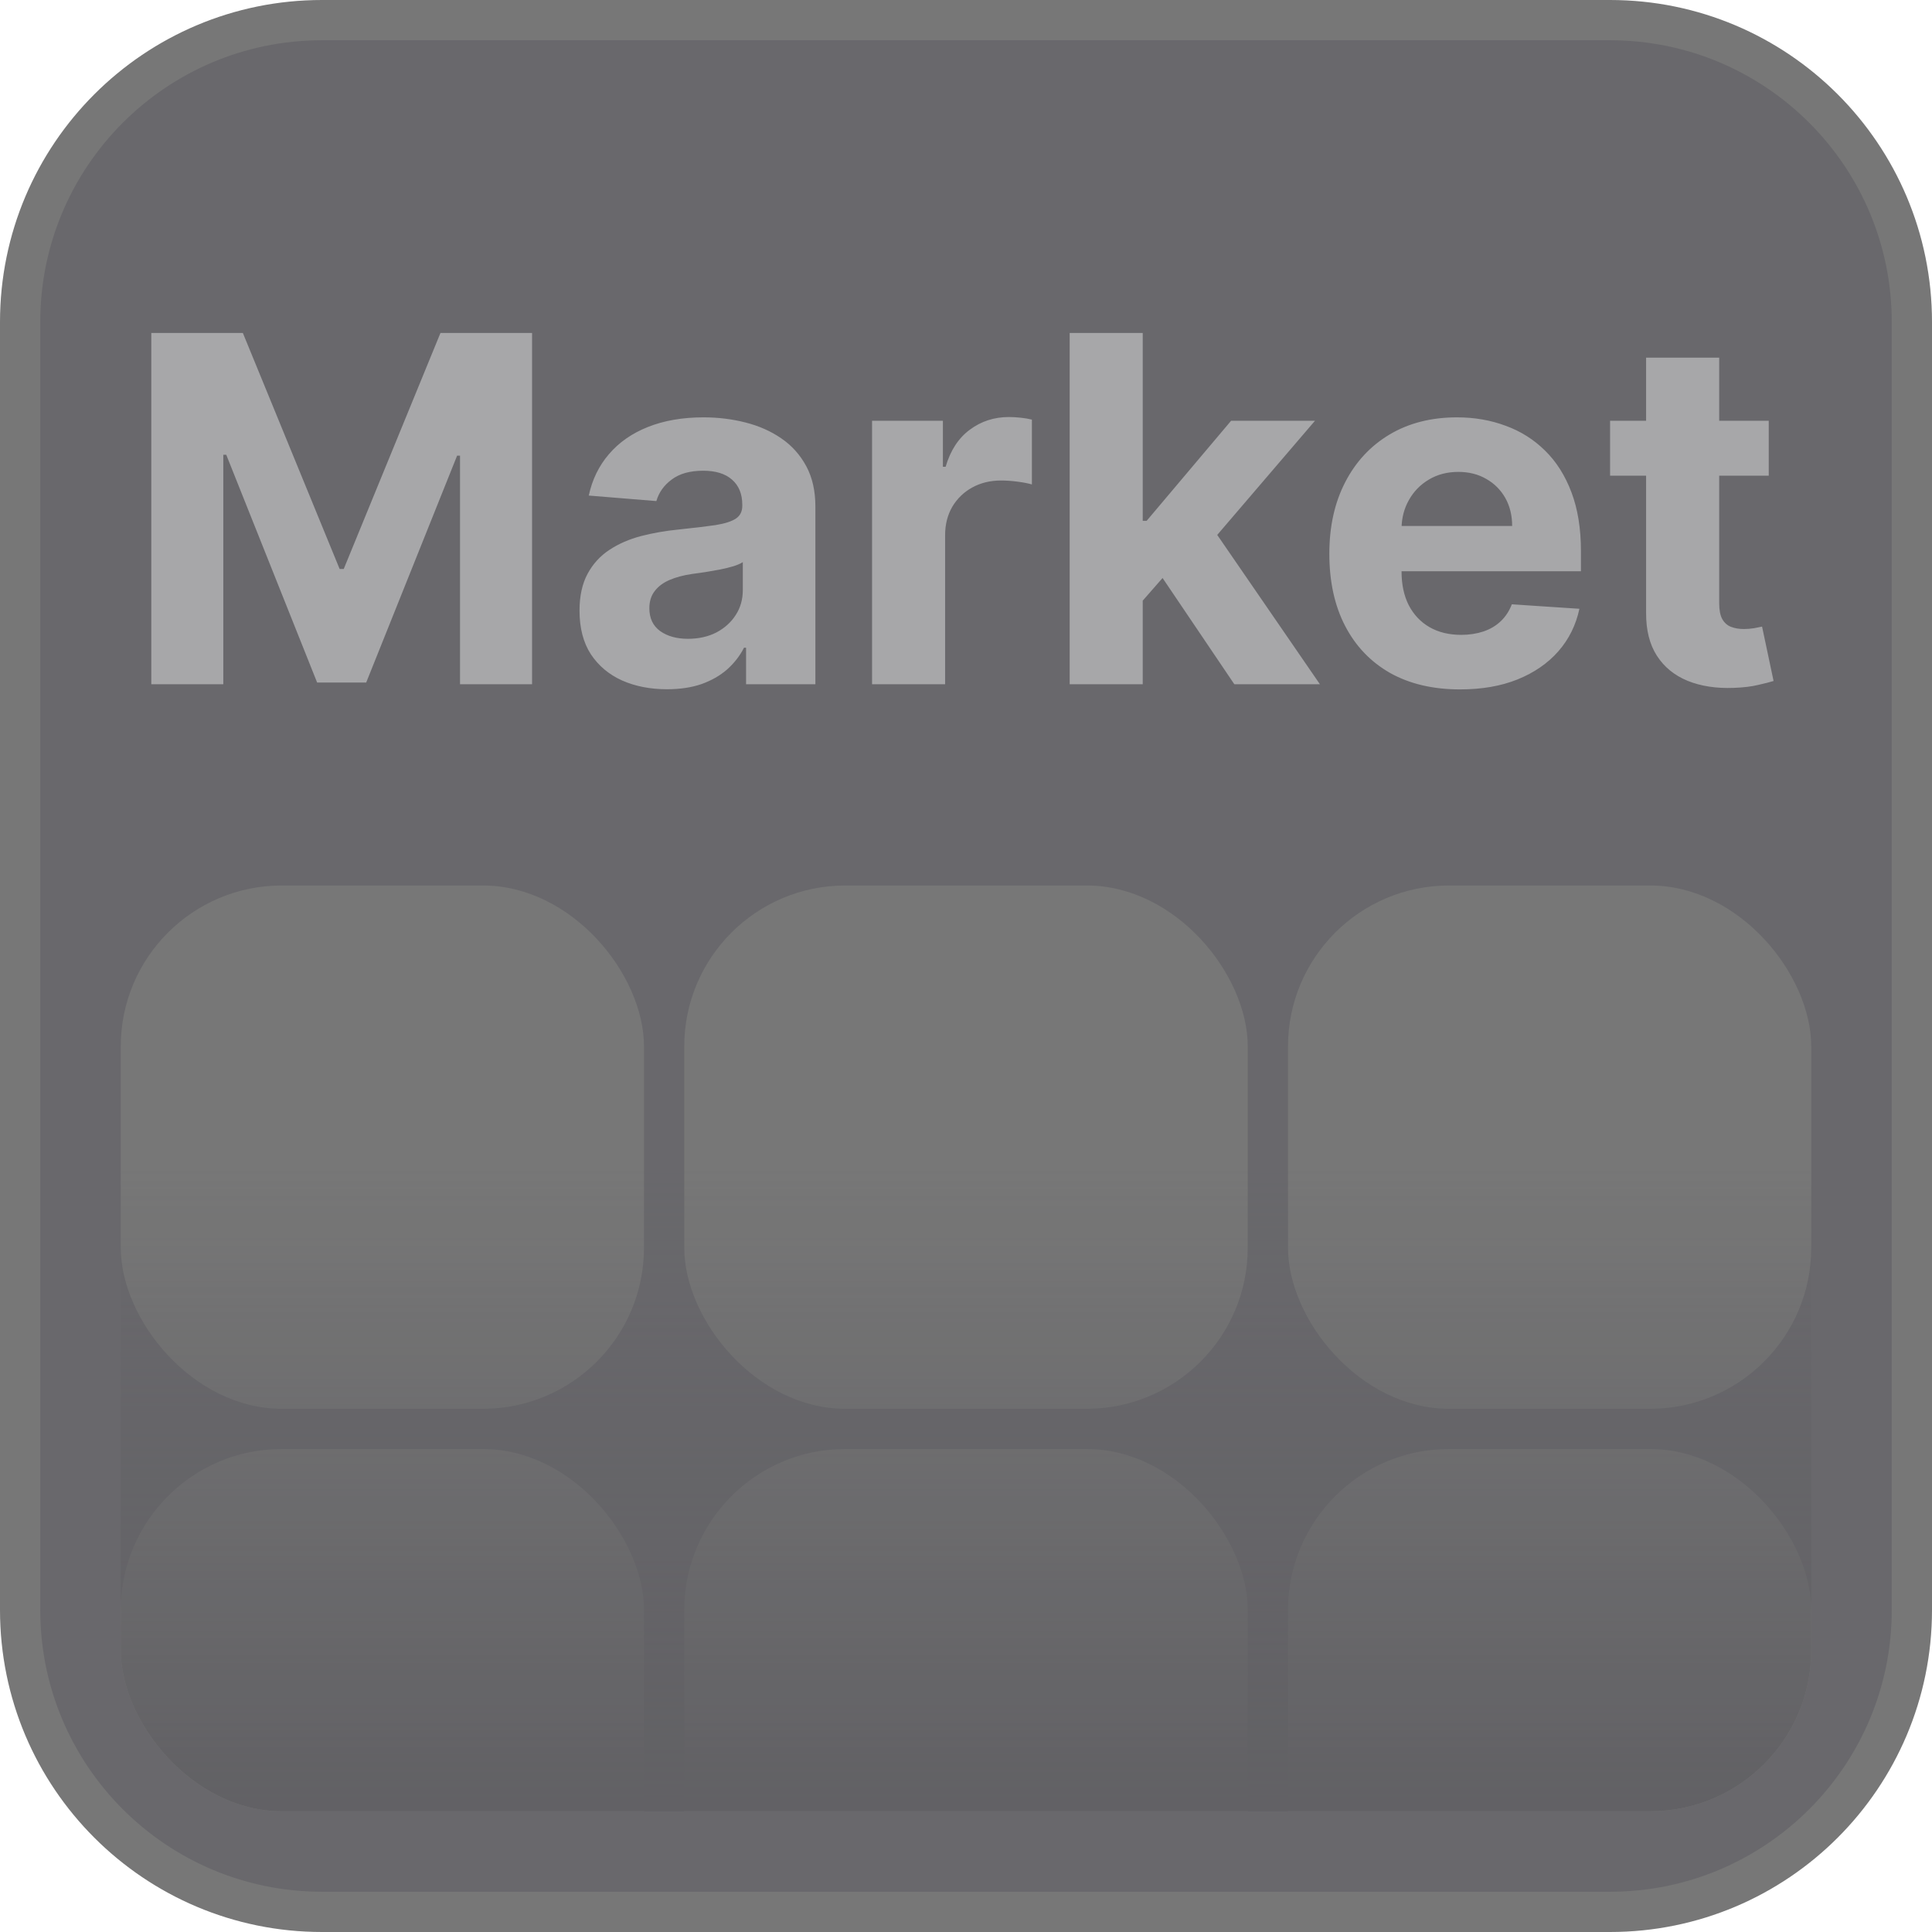 <svg width="48" height="48" viewBox="0 0 48 48" fill="none" xmlns="http://www.w3.org/2000/svg">
    <g opacity="0.76">
        <path
            d="M0.5 8C0.5 3.858 3.858 0.5 8 0.5H40C44.142 0.5 47.5 3.858 47.5 8V40C47.5 44.142 44.142 47.5 40 47.5H8C3.858 47.5 0.5 44.142 0.5 40V8Z"
            fill="#3A393E" stroke="#4C4C4C" />
        <g clip-path="url(#clip0_2778_66417)">
            <rect x="3" y="22" width="13" height="13" rx="4" fill="#4C4C4C" />
            <rect x="3" y="36" width="13" height="13" rx="4" fill="#4C4C4C" />
            <rect x="17" y="22" width="14" height="13" rx="4" fill="#4C4C4C" />
            <rect x="17" y="36" width="14" height="13" rx="4" fill="#4C4C4C" />
            <rect x="32" y="22" width="13" height="13" rx="4" fill="#4C4C4C" />
            <rect x="32" y="36" width="13" height="13" rx="4" fill="#4C4C4C" />
            <rect x="3" y="29" width="42" height="18" fill="url(#paint0_linear_2778_66417)" />
        </g>
        <path
            d="M3.759 8.273H6.034L8.438 14.136H8.54L10.943 8.273H13.219V17H11.429V11.32H11.357L9.098 16.957H7.879L5.621 11.298H5.548V17H3.759V8.273ZM16.571 17.124C16.154 17.124 15.782 17.051 15.455 16.906C15.128 16.759 14.87 16.541 14.679 16.254C14.492 15.964 14.398 15.604 14.398 15.172C14.398 14.808 14.465 14.503 14.598 14.256C14.732 14.008 14.914 13.81 15.144 13.659C15.374 13.508 15.635 13.395 15.928 13.318C16.223 13.242 16.533 13.188 16.857 13.156C17.238 13.117 17.544 13.079 17.777 13.046C18.01 13.008 18.179 12.954 18.284 12.883C18.39 12.812 18.442 12.707 18.442 12.568V12.543C18.442 12.273 18.357 12.064 18.186 11.916C18.019 11.768 17.78 11.695 17.471 11.695C17.144 11.695 16.884 11.767 16.691 11.912C16.497 12.054 16.37 12.233 16.307 12.449L14.628 12.312C14.713 11.915 14.881 11.571 15.131 11.281C15.381 10.989 15.704 10.764 16.098 10.608C16.496 10.449 16.956 10.369 17.479 10.369C17.843 10.369 18.191 10.412 18.523 10.497C18.858 10.582 19.155 10.714 19.414 10.893C19.675 11.072 19.881 11.303 20.032 11.584C20.182 11.862 20.258 12.196 20.258 12.585V17H18.536V16.092H18.485C18.38 16.297 18.239 16.477 18.063 16.634C17.887 16.787 17.675 16.908 17.428 16.996C17.181 17.081 16.895 17.124 16.571 17.124ZM17.091 15.871C17.358 15.871 17.594 15.818 17.799 15.713C18.003 15.605 18.164 15.46 18.28 15.278C18.397 15.097 18.455 14.891 18.455 14.661V13.966C18.398 14.003 18.32 14.037 18.221 14.068C18.124 14.097 18.015 14.124 17.892 14.149C17.77 14.172 17.648 14.193 17.526 14.213C17.404 14.23 17.293 14.246 17.194 14.26C16.98 14.291 16.794 14.341 16.635 14.409C16.476 14.477 16.353 14.57 16.265 14.686C16.177 14.8 16.133 14.942 16.133 15.112C16.133 15.359 16.222 15.548 16.401 15.679C16.583 15.807 16.813 15.871 17.091 15.871ZM21.666 17V10.454H23.426V11.597H23.494C23.613 11.19 23.814 10.883 24.095 10.676C24.376 10.466 24.7 10.361 25.066 10.361C25.157 10.361 25.255 10.367 25.36 10.378C25.466 10.389 25.558 10.405 25.637 10.425V12.036C25.552 12.01 25.434 11.987 25.284 11.967C25.133 11.947 24.995 11.938 24.87 11.938C24.603 11.938 24.365 11.996 24.154 12.112C23.947 12.226 23.782 12.385 23.66 12.589C23.541 12.794 23.481 13.03 23.481 13.297V17H21.666ZM28.221 15.117L28.225 12.939H28.489L30.586 10.454H32.67L29.853 13.744H29.423L28.221 15.117ZM26.576 17V8.273H28.391V17H26.576ZM30.667 17L28.741 14.149L29.951 12.867L32.793 17H30.667ZM36.274 17.128C35.6 17.128 35.021 16.991 34.535 16.719C34.052 16.443 33.68 16.054 33.419 15.551C33.157 15.046 33.027 14.447 33.027 13.757C33.027 13.084 33.157 12.493 33.419 11.984C33.68 11.476 34.048 11.079 34.522 10.796C35 10.511 35.559 10.369 36.201 10.369C36.633 10.369 37.035 10.439 37.407 10.578C37.782 10.714 38.109 10.921 38.387 11.196C38.669 11.472 38.887 11.818 39.044 12.236C39.2 12.651 39.278 13.136 39.278 13.693V14.192H33.751V13.067H37.569C37.569 12.805 37.512 12.574 37.399 12.372C37.285 12.171 37.127 12.013 36.926 11.899C36.727 11.783 36.495 11.724 36.231 11.724C35.956 11.724 35.711 11.788 35.498 11.916C35.288 12.041 35.123 12.21 35.004 12.423C34.885 12.633 34.824 12.868 34.821 13.126V14.196C34.821 14.52 34.88 14.8 35 15.036C35.122 15.271 35.294 15.453 35.515 15.581C35.737 15.709 36 15.773 36.304 15.773C36.505 15.773 36.69 15.744 36.858 15.688C37.025 15.631 37.169 15.546 37.288 15.432C37.407 15.318 37.498 15.179 37.561 15.014L39.24 15.125C39.154 15.528 38.98 15.881 38.716 16.182C38.454 16.48 38.116 16.713 37.701 16.881C37.289 17.046 36.814 17.128 36.274 17.128ZM43.944 10.454V11.818H40.002V10.454H43.944ZM40.897 8.886H42.713V14.989C42.713 15.156 42.738 15.287 42.789 15.381C42.841 15.472 42.912 15.536 43.002 15.572C43.096 15.609 43.204 15.628 43.326 15.628C43.412 15.628 43.497 15.621 43.582 15.607C43.667 15.589 43.733 15.577 43.778 15.568L44.064 16.919C43.973 16.947 43.845 16.98 43.68 17.017C43.515 17.057 43.315 17.081 43.079 17.09C42.642 17.107 42.258 17.048 41.929 16.915C41.602 16.781 41.348 16.574 41.166 16.293C40.984 16.011 40.895 15.656 40.897 15.227V8.886Z"
            fill="#8B8B8E" />
    </g>
    <defs>
        <linearGradient id="paint0_linear_2778_66417" x1="24" y1="29" x2="24" y2="47"
            gradientUnits="userSpaceOnUse">
            <stop stop-color="#302F34" stop-opacity="0" />
            <stop offset="0.874" stop-color="#302F34" />
        </linearGradient>
        <clipPath id="clip0_2778_66417">
            <rect x="3" y="22" width="42" height="23" rx="4" fill="white" />
        </clipPath>
    </defs>
</svg>